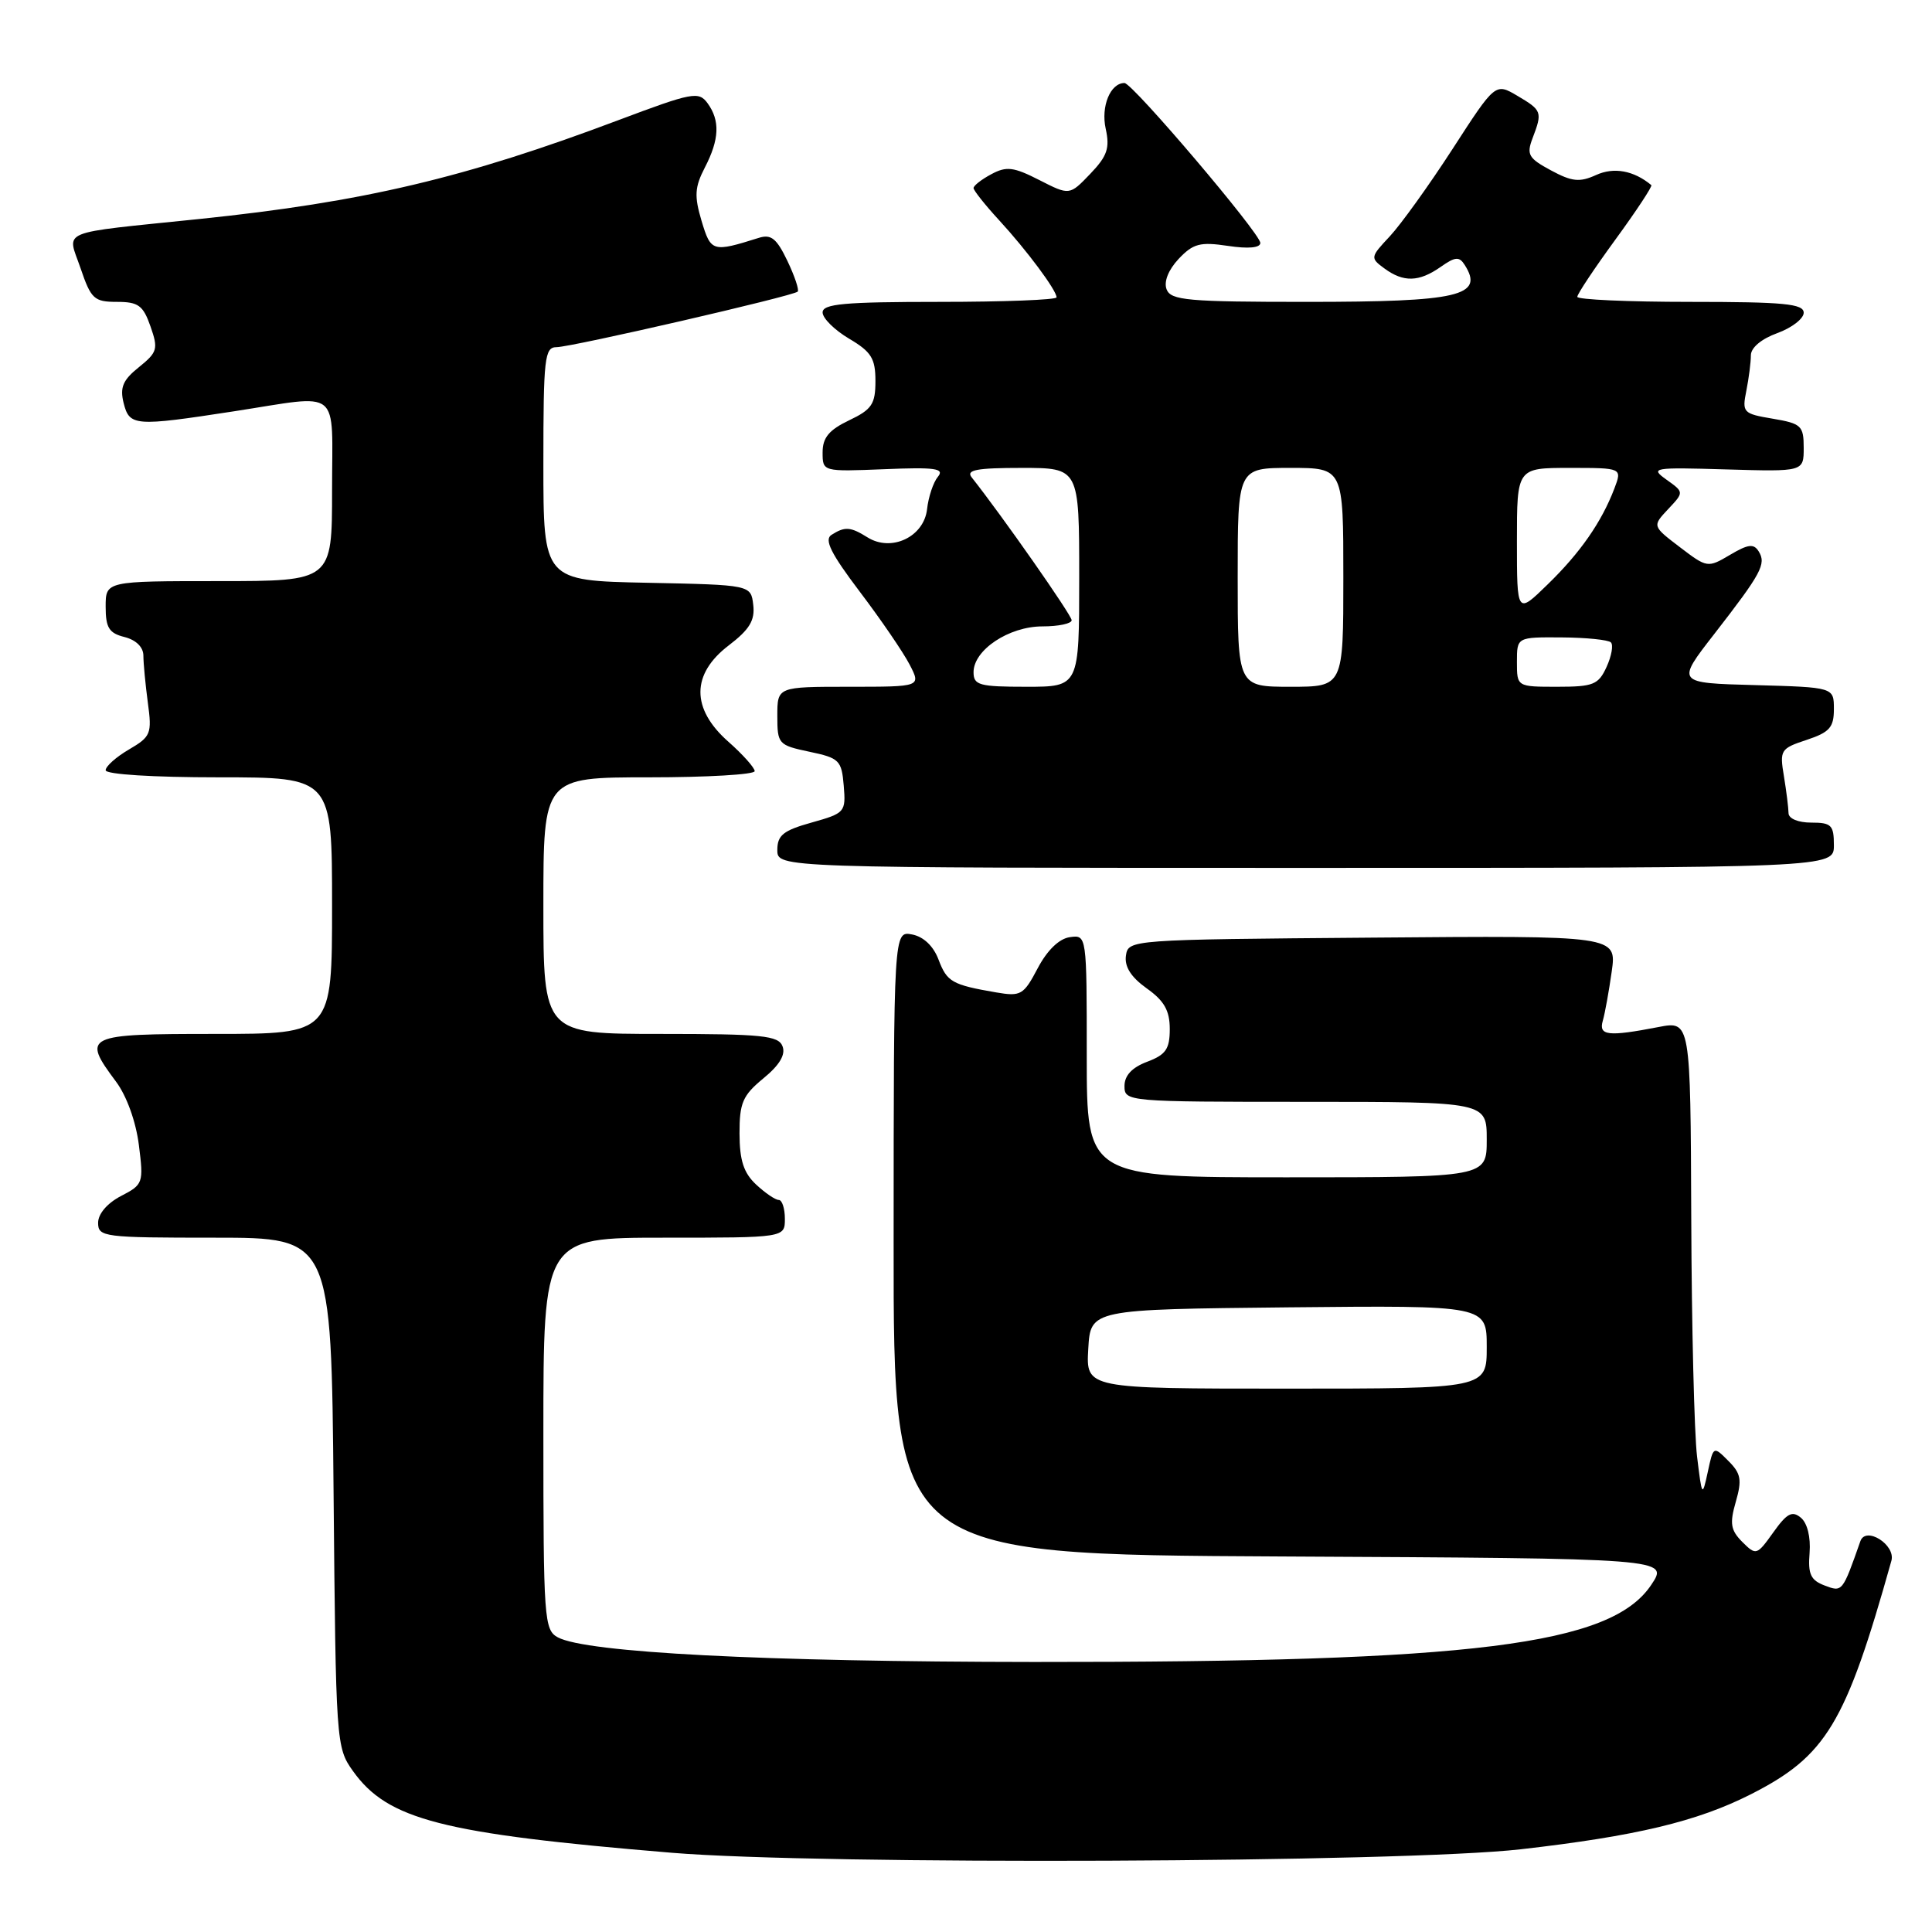 <?xml version="1.0" encoding="UTF-8" standalone="no"?>
<!DOCTYPE svg PUBLIC "-//W3C//DTD SVG 1.1//EN" "http://www.w3.org/Graphics/SVG/1.1/DTD/svg11.dtd" >
<svg xmlns="http://www.w3.org/2000/svg" xmlns:xlink="http://www.w3.org/1999/xlink" version="1.1" viewBox="0 0 256 256">
 <g >
 <path fill="currentColor"
d=" M 201.50 245.04 C 216.75 243.30 224.87 241.36 231.96 237.77 C 242.00 232.68 244.56 228.42 250.62 206.81 C 251.21 204.70 247.23 202.18 246.51 204.21 C 244.13 210.98 244.13 210.98 241.78 210.09 C 239.92 209.39 239.55 208.58 239.78 205.76 C 239.94 203.67 239.48 201.81 238.62 201.10 C 237.47 200.14 236.77 200.52 234.97 203.05 C 232.79 206.10 232.69 206.13 230.87 204.32 C 229.32 202.76 229.17 201.88 230.00 199.00 C 230.84 196.08 230.69 195.24 229.01 193.57 C 227.04 191.59 227.03 191.60 226.29 195.04 C 225.56 198.41 225.52 198.36 224.87 193.00 C 224.50 189.97 224.15 175.75 224.10 161.38 C 224.00 135.27 224.00 135.27 219.75 136.09 C 213.07 137.38 211.80 137.24 212.38 135.25 C 212.66 134.29 213.19 131.36 213.56 128.74 C 214.23 123.97 214.23 123.97 181.87 124.24 C 149.64 124.50 149.50 124.51 149.19 126.64 C 148.99 128.10 149.87 129.48 151.94 130.96 C 154.27 132.61 155.00 133.91 155.00 136.35 C 155.00 139.00 154.48 139.76 152.00 140.69 C 149.99 141.45 149.00 142.51 149.00 143.91 C 149.00 145.97 149.33 146.00 173.00 146.00 C 197.00 146.00 197.00 146.00 197.00 151.00 C 197.00 156.00 197.00 156.00 170.50 156.00 C 144.00 156.00 144.00 156.00 144.00 139.93 C 144.00 123.86 144.00 123.86 141.75 124.18 C 140.34 124.38 138.76 125.91 137.50 128.30 C 135.63 131.85 135.27 132.06 132.00 131.50 C 126.14 130.49 125.48 130.11 124.36 127.15 C 123.68 125.35 122.37 124.11 120.85 123.82 C 118.42 123.36 118.42 123.36 118.41 164.67 C 118.39 205.98 118.39 205.98 169.77 206.24 C 221.14 206.50 221.14 206.50 218.80 210.00 C 213.47 217.99 195.23 220.26 137.00 220.22 C 101.10 220.19 77.70 218.98 73.92 216.96 C 72.10 215.98 72.00 214.54 72.00 189.96 C 72.00 164.00 72.00 164.00 88.00 164.00 C 104.00 164.00 104.00 164.00 104.00 161.50 C 104.00 160.12 103.63 159.00 103.19 159.00 C 102.74 159.00 101.39 158.08 100.19 156.96 C 98.54 155.42 98.00 153.76 97.99 150.21 C 97.98 146.13 98.41 145.15 101.15 142.89 C 103.29 141.14 104.12 139.75 103.69 138.64 C 103.15 137.22 101.02 137.00 87.53 137.00 C 72.00 137.00 72.00 137.00 72.00 120.00 C 72.00 103.00 72.00 103.00 86.00 103.00 C 93.70 103.00 100.00 102.63 100.00 102.18 C 100.00 101.74 98.43 99.97 96.50 98.27 C 91.56 93.90 91.58 89.32 96.56 85.52 C 99.31 83.42 100.05 82.21 99.81 80.16 C 99.50 77.50 99.50 77.50 85.75 77.22 C 72.00 76.94 72.00 76.94 72.00 61.47 C 72.00 47.40 72.16 46.00 73.75 46.00 C 75.75 45.99 105.10 39.23 105.70 38.64 C 105.91 38.42 105.30 36.59 104.33 34.56 C 102.91 31.60 102.18 31.00 100.54 31.52 C 94.40 33.45 94.20 33.39 92.96 29.27 C 91.98 25.97 92.05 24.81 93.39 22.21 C 95.33 18.47 95.43 15.97 93.75 13.67 C 92.58 12.07 91.73 12.24 81.97 15.91 C 61.62 23.58 48.18 26.76 26.50 29.01 C 7.35 30.99 8.90 30.35 10.67 35.53 C 12.06 39.62 12.47 40.00 15.50 40.00 C 18.33 40.00 18.97 40.47 19.94 43.25 C 20.99 46.24 20.86 46.67 18.41 48.65 C 16.28 50.35 15.87 51.33 16.38 53.40 C 17.16 56.48 17.81 56.53 31.00 54.50 C 45.41 52.28 44.00 51.14 44.00 65.00 C 44.00 77.00 44.00 77.00 29.00 77.00 C 14.00 77.00 14.00 77.00 14.00 80.39 C 14.00 83.18 14.45 83.90 16.50 84.41 C 18.03 84.80 19.00 85.75 19.00 86.88 C 19.00 87.89 19.27 90.70 19.59 93.11 C 20.15 97.23 19.99 97.61 17.09 99.31 C 15.39 100.30 14.00 101.54 14.00 102.06 C 14.00 102.61 20.27 103.00 29.00 103.00 C 44.00 103.00 44.00 103.00 44.00 120.00 C 44.00 137.00 44.00 137.00 28.50 137.00 C 11.23 137.00 10.81 137.20 15.37 143.32 C 16.78 145.20 18.01 148.62 18.40 151.71 C 19.04 156.76 18.97 156.96 16.03 158.48 C 14.21 159.43 13.00 160.84 13.00 162.03 C 13.00 163.91 13.73 164.00 28.45 164.00 C 43.90 164.00 43.90 164.00 44.20 197.75 C 44.50 230.94 44.54 231.55 46.76 234.66 C 51.37 241.13 58.53 242.97 89.00 245.50 C 108.73 247.14 185.85 246.82 201.50 245.04 Z  M 243.00 112.00 C 243.00 109.33 242.67 109.00 240.00 109.00 C 238.27 109.00 237.00 108.47 236.99 107.75 C 236.98 107.06 236.71 104.86 236.38 102.86 C 235.80 99.39 235.93 99.18 239.39 98.04 C 242.43 97.03 243.00 96.39 243.00 93.96 C 243.00 91.07 243.00 91.07 232.55 90.78 C 222.10 90.50 222.10 90.50 227.14 84.02 C 233.39 75.97 234.07 74.73 233.04 73.07 C 232.39 72.01 231.65 72.09 229.24 73.52 C 226.28 75.27 226.20 75.25 222.59 72.50 C 218.93 69.71 218.93 69.71 221.04 67.46 C 223.15 65.22 223.15 65.22 220.82 63.56 C 218.61 61.98 218.98 61.91 228.75 62.20 C 239.00 62.50 239.00 62.50 239.00 59.34 C 239.00 56.42 238.69 56.12 234.90 55.48 C 230.96 54.82 230.82 54.66 231.40 51.77 C 231.73 50.11 232.00 48.00 232.00 47.08 C 232.00 46.07 233.40 44.90 235.50 44.14 C 237.43 43.44 239.00 42.22 239.00 41.44 C 239.00 40.25 236.37 40.00 224.00 40.00 C 215.75 40.00 209.00 39.70 209.00 39.33 C 209.00 38.96 211.28 35.54 214.06 31.73 C 216.85 27.91 218.98 24.67 218.81 24.53 C 216.49 22.60 213.85 22.11 211.49 23.19 C 209.31 24.18 208.30 24.08 205.50 22.57 C 202.53 20.97 202.25 20.48 203.07 18.32 C 204.40 14.83 204.32 14.62 201.07 12.70 C 198.14 10.97 198.14 10.97 192.47 19.74 C 189.35 24.56 185.60 29.77 184.15 31.32 C 181.56 34.08 181.55 34.18 183.44 35.57 C 185.97 37.43 188.02 37.38 190.89 35.37 C 192.84 34.00 193.36 33.96 194.09 35.12 C 196.69 39.22 193.33 40.00 173.17 40.00 C 157.38 40.00 155.14 39.80 154.58 38.34 C 154.19 37.33 154.81 35.77 156.17 34.31 C 158.10 32.27 159.01 32.03 162.70 32.58 C 165.41 32.99 167.00 32.84 167.00 32.19 C 167.00 30.94 150.06 11.00 149.00 11.00 C 147.13 11.00 145.86 14.09 146.51 17.05 C 147.08 19.63 146.72 20.68 144.46 23.04 C 141.72 25.90 141.72 25.90 137.72 23.86 C 134.31 22.12 133.36 22.00 131.36 23.08 C 130.06 23.77 129.00 24.60 129.00 24.92 C 129.01 25.24 130.52 27.15 132.38 29.17 C 136.07 33.18 140.00 38.47 140.00 39.40 C 140.00 39.73 133.03 40.00 124.50 40.00 C 111.87 40.00 109.00 40.26 109.00 41.40 C 109.00 42.17 110.58 43.73 112.50 44.87 C 115.45 46.61 116.00 47.49 116.00 50.48 C 116.00 53.55 115.53 54.26 112.50 55.70 C 109.85 56.97 109.00 57.99 109.00 59.94 C 109.00 62.50 109.00 62.50 117.19 62.17 C 123.92 61.89 125.19 62.07 124.28 63.17 C 123.67 63.90 123.02 65.84 122.84 67.48 C 122.42 71.14 118.12 73.18 114.96 71.21 C 112.69 69.79 111.96 69.74 110.18 70.87 C 109.18 71.50 110.08 73.32 113.93 78.41 C 116.73 82.10 119.69 86.44 120.53 88.06 C 122.05 91.00 122.05 91.00 112.53 91.00 C 103.00 91.00 103.00 91.00 103.00 94.86 C 103.00 98.59 103.14 98.74 107.25 99.61 C 111.21 100.44 111.52 100.74 111.80 104.11 C 112.09 107.61 111.97 107.75 107.55 108.99 C 103.79 110.04 103.00 110.67 103.00 112.63 C 103.00 115.00 103.00 115.00 173.00 115.00 C 243.00 115.00 243.00 115.00 243.00 112.00 Z  M 144.20 178.75 C 144.50 173.50 144.50 173.50 170.75 173.23 C 197.00 172.97 197.00 172.97 197.00 178.48 C 197.00 184.00 197.00 184.00 170.45 184.00 C 143.90 184.00 143.90 184.00 144.20 178.75 Z  M 129.00 89.07 C 129.00 86.12 133.69 83.00 138.13 83.00 C 140.26 83.00 142.00 82.63 142.00 82.18 C 142.00 81.51 132.74 68.28 128.75 63.25 C 127.97 62.27 129.42 62.00 135.38 62.00 C 143.00 62.00 143.00 62.00 143.00 76.50 C 143.00 91.00 143.00 91.00 136.00 91.00 C 129.75 91.00 129.00 90.79 129.00 89.07 Z  M 164.00 76.50 C 164.00 62.00 164.00 62.00 171.00 62.00 C 178.00 62.00 178.00 62.00 178.00 76.50 C 178.00 91.00 178.00 91.00 171.00 91.00 C 164.00 91.00 164.00 91.00 164.00 76.50 Z  M 201.00 87.71 C 201.00 84.42 201.00 84.42 206.92 84.46 C 210.17 84.48 213.11 84.78 213.45 85.12 C 213.80 85.46 213.54 86.92 212.88 88.37 C 211.80 90.73 211.13 91.00 206.34 91.00 C 201.00 91.00 201.00 91.00 201.00 87.71 Z  M 201.00 71.70 C 201.00 62.00 201.00 62.00 207.98 62.00 C 214.95 62.00 214.95 62.00 213.91 64.74 C 212.22 69.17 209.40 73.24 205.06 77.45 C 201.00 81.41 201.00 81.41 201.00 71.70 Z "/>
</g>
</svg>